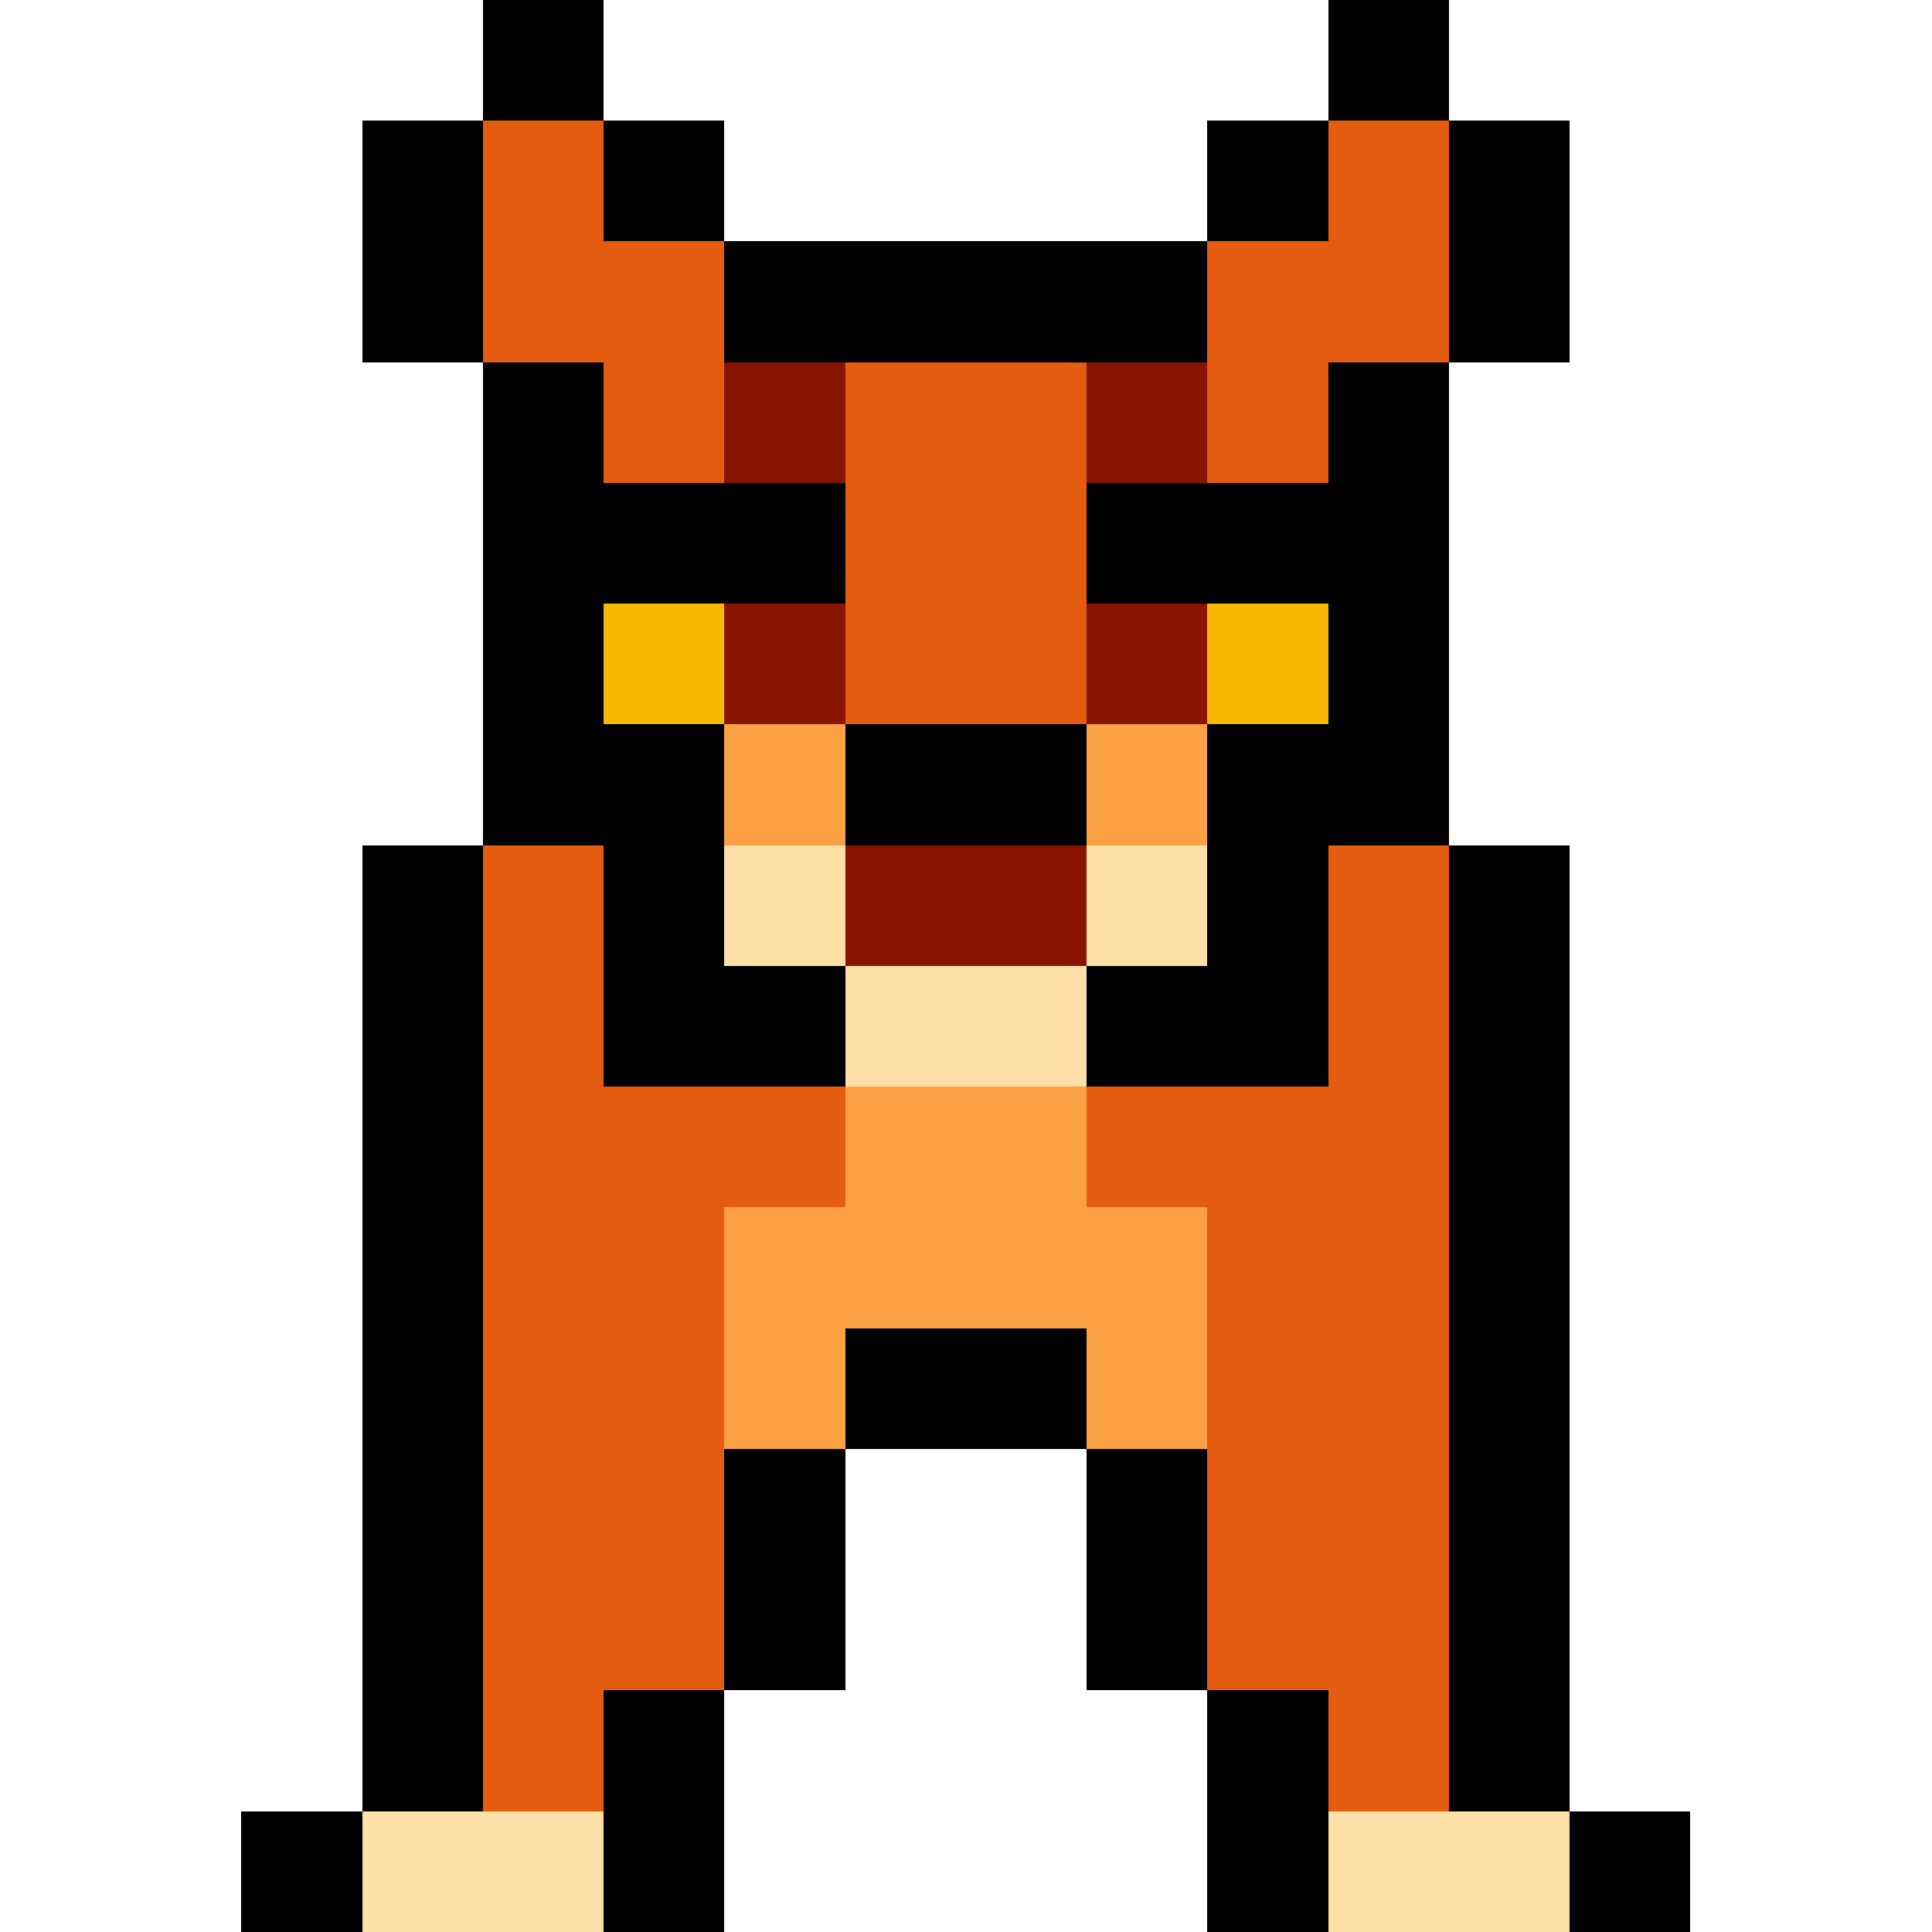 <svg xmlns="http://www.w3.org/2000/svg" viewBox="0 -0.5 16 16" shape-rendering="crispEdges">
<path stroke="#000000" d="M4 0h1M11 0h1M3 1h1M5 1h1M10 1h1M12 1h1M3 2h1M6 2h4M12 2h1M4 3h1M11 3h1M4 4h3M9 4h3M4 5h1M11 5h1M4 6h2M7 6h2M10 6h2M3 7h1M5 7h1M10 7h1M12 7h1M3 8h1M5 8h2M9 8h2M12 8h1M3 9h1M12 9h1M3 10h1M12 10h1M3 11h1M7 11h2M12 11h1M3 12h1M6 12h1M9 12h1M12 12h1M3 13h1M6 13h1M9 13h1M12 13h1M3 14h1M5 14h1M10 14h1M12 14h1M2 15h1M5 15h1M10 15h1M13 15h1" />
<path stroke="#e45c10" d="M4 1h1M11 1h1M4 2h2M10 2h2M5 3h1M7 3h2M10 3h1M7 4h2M7 5h2M4 7h1M11 7h1M4 8h1M11 8h1M4 9h3M9 9h3M4 10h2M10 10h2M4 11h2M10 11h2M4 12h2M10 12h2M4 13h2M10 13h2M4 14h1M11 14h1" />
<path stroke="#881400" d="M6 3h1M9 3h1M6 5h1M9 5h1M7 7h2" />
<path stroke="#f8b800" d="M5 5h1M10 5h1" />
<path stroke="#fca044" d="M6 6h1M9 6h1M7 9h2M6 10h4M6 11h1M9 11h1" />
<path stroke="#fce0a8" d="M6 7h1M9 7h1M7 8h2M3 15h2M11 15h2" />
</svg>
